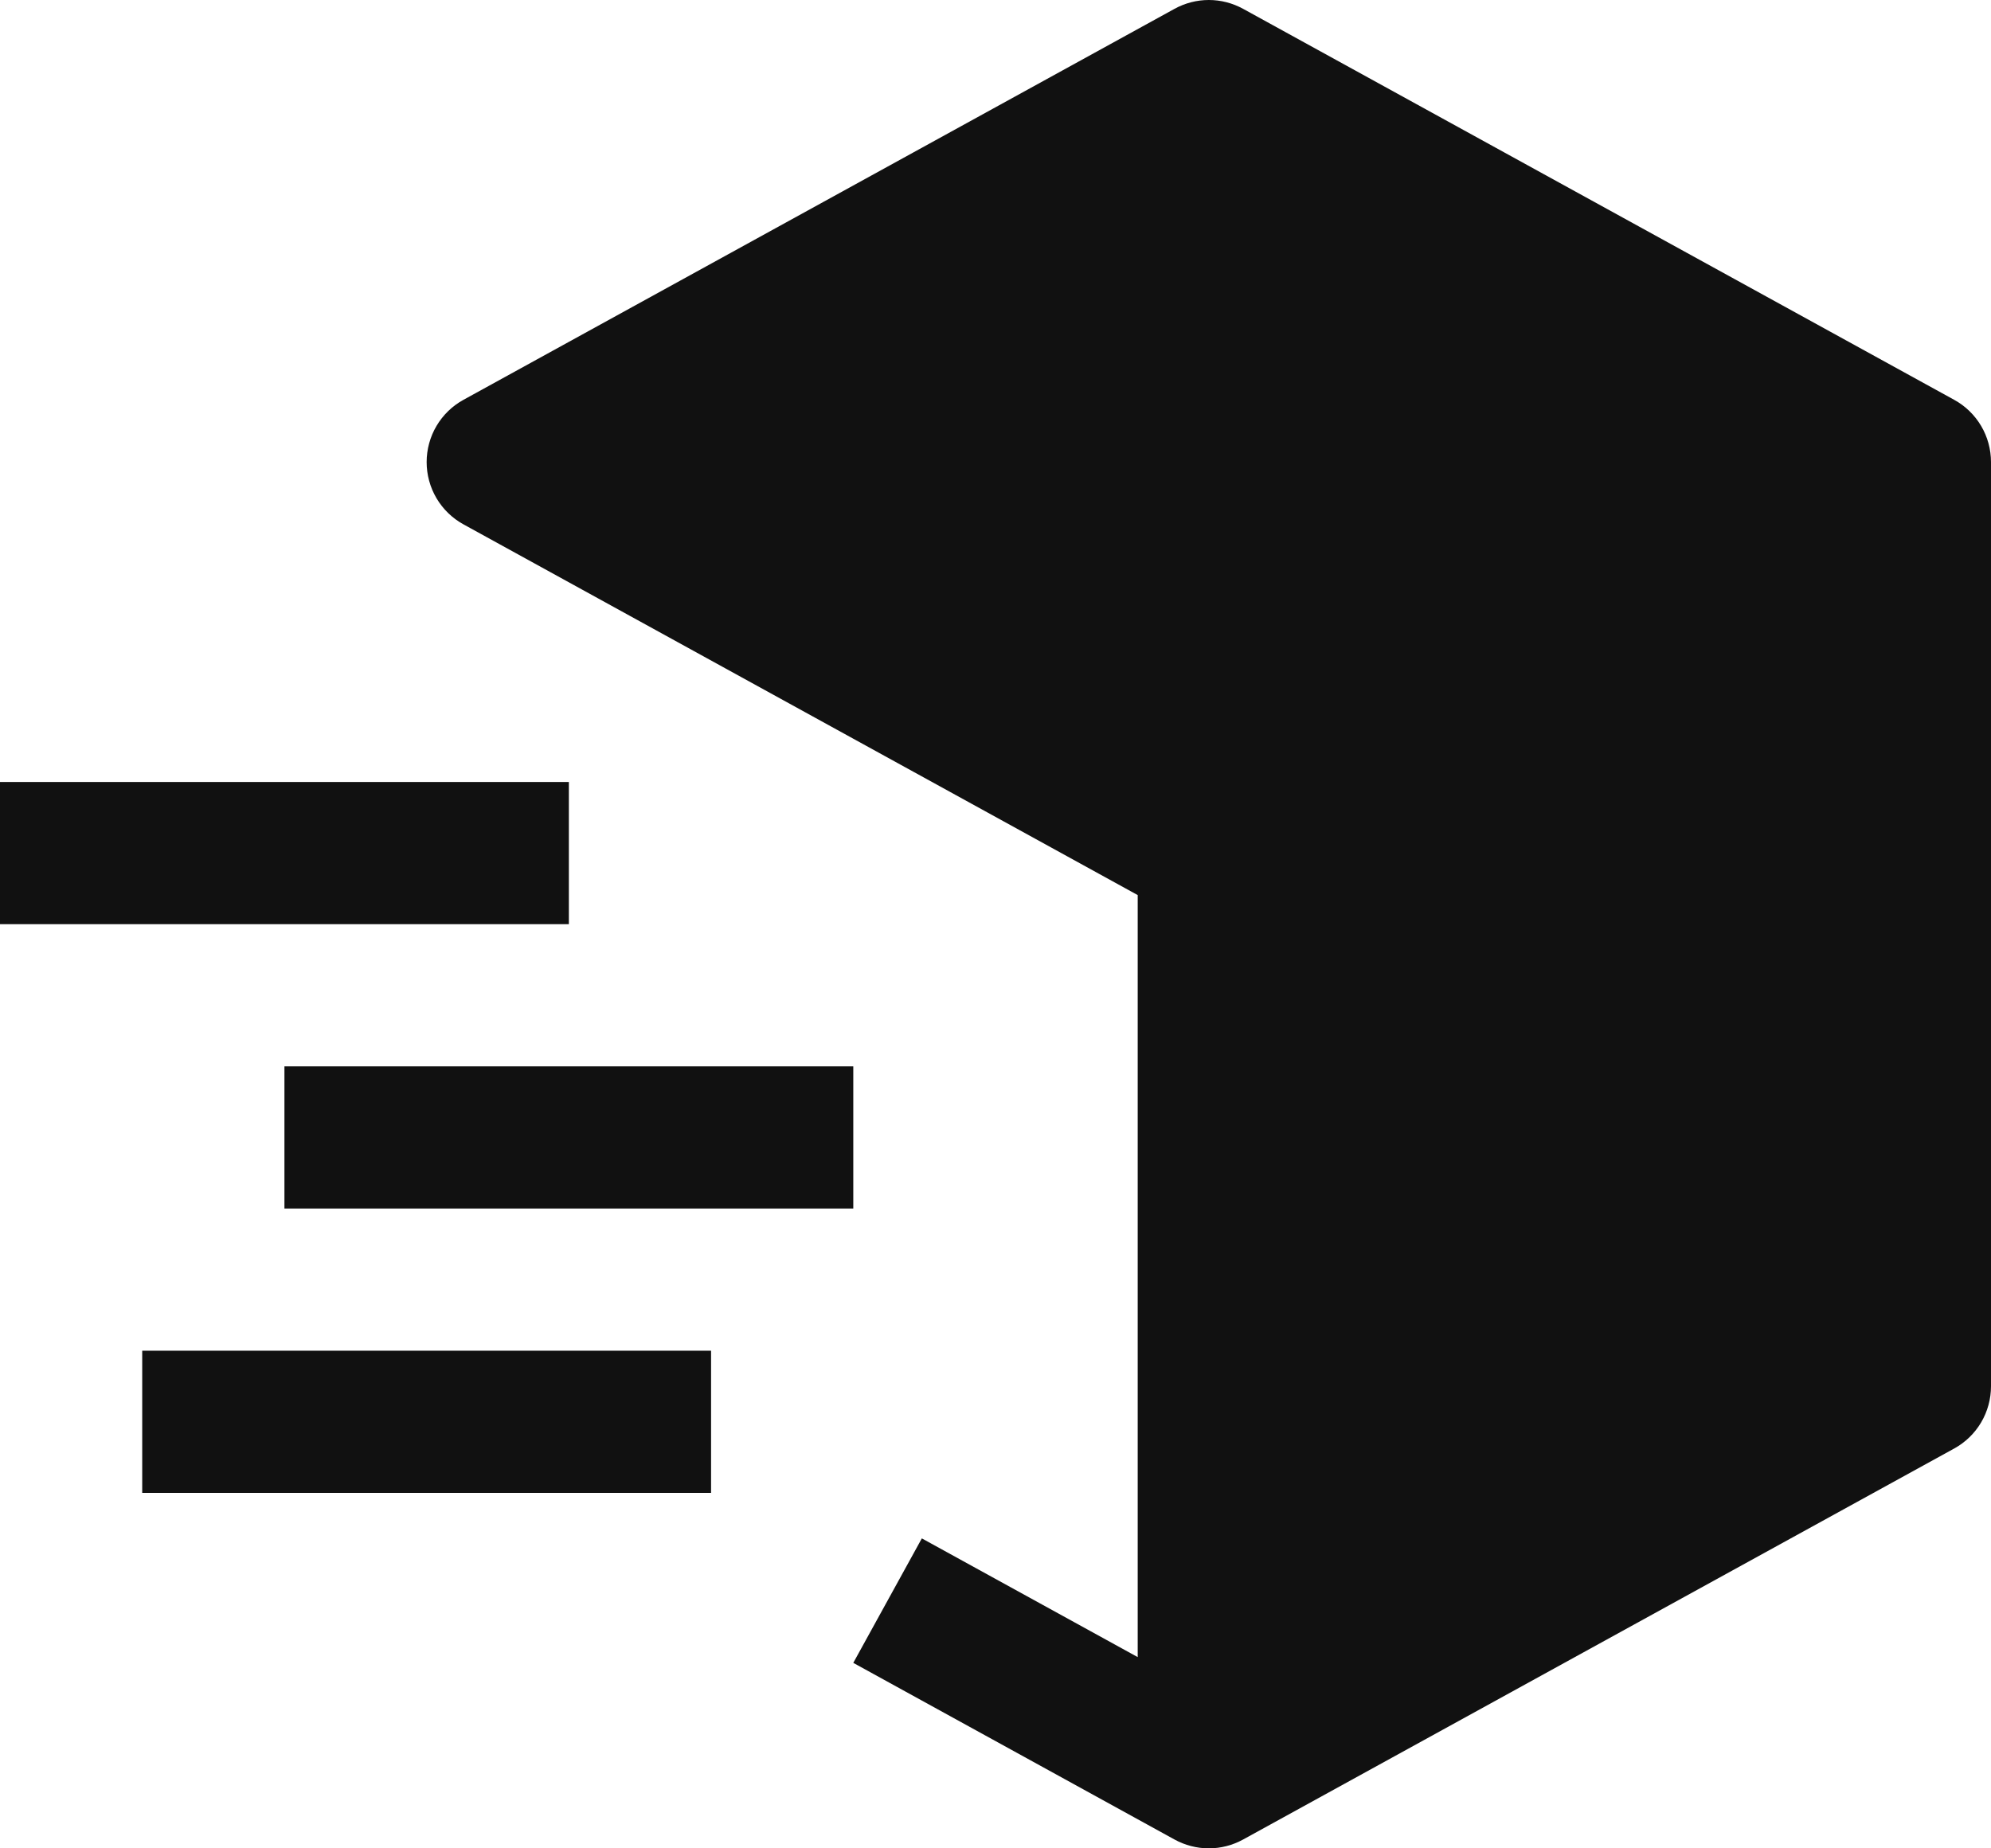 <svg width="28" height="26" viewBox="0 0 28 26" fill="none" xmlns="http://www.w3.org/2000/svg">
<g id="Group 1">
<path id="Union" d="M26.698 19.5L17.198 25V11.5L7.698 6L17.198 1L26.698 7V19.5Z" fill="#111111"/>
<path id="Vector" d="M27.482 5.624L17.482 0.124C17.334 0.043 17.169 0 17 0C16.831 0 16.666 0.043 16.518 0.124L6.518 5.624C6.361 5.71 6.23 5.837 6.139 5.991C6.048 6.145 6 6.321 6 6.5C6 6.679 6.048 6.855 6.139 7.009C6.23 7.163 6.361 7.29 6.518 7.376L16 12.591V23.31L12.964 21.64L12 23.391L16.518 25.876C16.666 25.957 16.831 26 17 26C17.169 26 17.334 25.957 17.482 25.876L27.482 20.376C27.639 20.29 27.77 20.163 27.861 20.009C27.952 19.855 28 19.679 28 19.5V6.5C28 6.321 27.952 6.145 27.861 5.991C27.77 5.837 27.639 5.71 27.482 5.624ZM17 2.142L24.925 6.5L17 10.858L9.075 6.5L17 2.142ZM26 18.909L18 23.309V12.59L26 8.19V18.909Z" fill="#111111"/>
<path id="Vector_2" d="M8 13H0V11H8V13ZM10 21H2V19H10V21ZM12 17H4V15H12V17Z" fill="#111111"/>
</g>
</svg>

